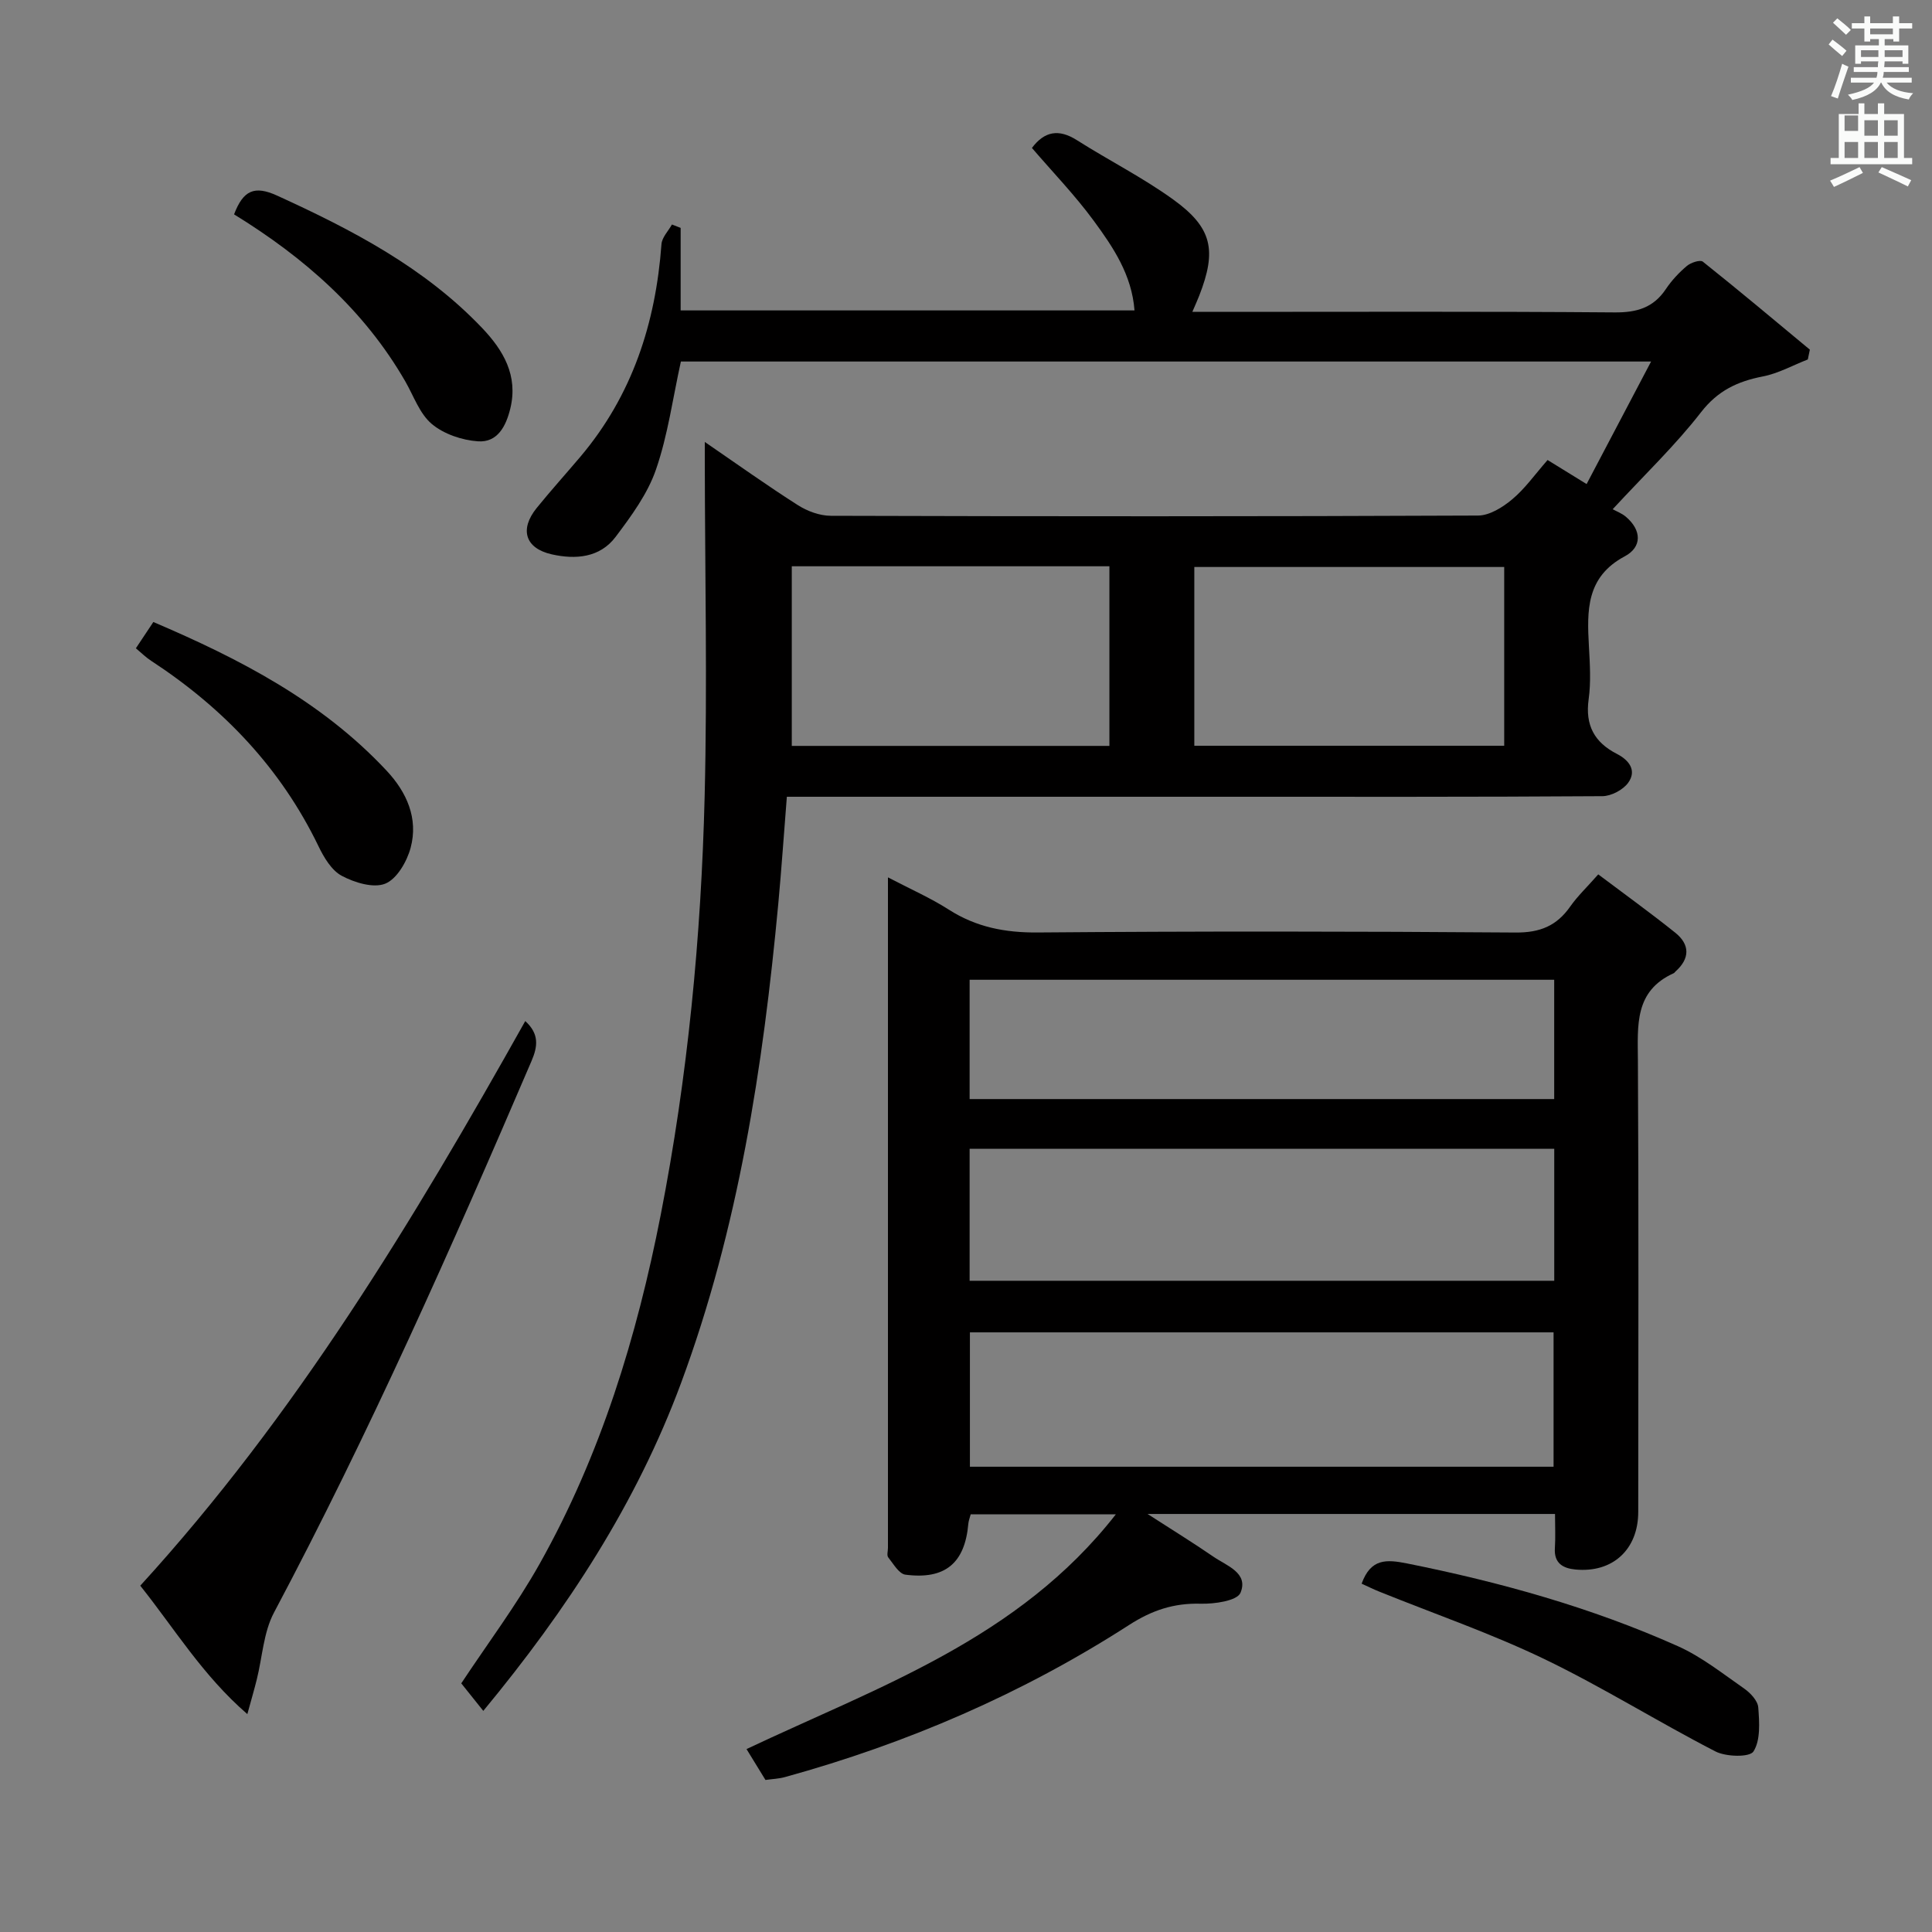 <svg enable-background="new 0 0 400 400" viewBox="0 0 400 400" xmlns="http://www.w3.org/2000/svg"><rect x="0" y="0" width="400" height="400" fill="#808080" stroke="none"/><path d="m378.6 9.2.8-1c.9.7 1.9 1.4 2.9 2.3l-.9 1.1c-1.1-.9-2-1.7-2.8-2.4zm.5 10.7c.9-2.1 1.6-4.3 2.3-6.7.4.2.8.4 1.3.6-.7 2.1-1.5 4.3-2.2 6.6zm.4-15.2.9-.9c1 .8 2 1.6 2.8 2.4l-1 1c-1-.9-1.9-1.8-2.7-2.5zm12.5-1.3h1.2v1.4h2.7v1.1h-2.7v2.7h-1.2v-.5h-1.8v1.3h4.9v3.8h-1.2v-.5h-3.7c0 .4-.1.9-.1 1.2h5.1v1h-5.2c0 .5-.1.9-.2 1.2h6v1h-5.2c1.1 1.3 2.9 2 5.5 2.2-.4.4-.7.8-.9 1.3-2.9-.5-4.8-1.6-5.7-3.5h-.1c-.8 1.7-2.7 2.9-5.9 3.6-.2-.4-.6-.8-.9-1.1 2.8-.6 4.6-1.4 5.4-2.5h-4.8v-1h5.3c.1-.3.2-.7.2-1.2h-4.9v-1h5c0-.4 0-.8.1-1.2h-3.6v.5h-1.2v-3.8h4.9v-1.3h-1.8v.5h-1.2v-2.7h-2.6v-1.1h2.6v-1.4h1.2v1.4h4.7v-1.4zm-6.7 8.4h3.6c0-.4 0-.9 0-1.4h-3.6zm1.9-4.7h4.7v-1.2h-4.7zm6.7 3.3h-3.7v1.4h3.7z" fill="#fafbfa"/><path d="m384.7 21.4h1.3v2.2h2.8v-2.2h1.3v2.2h4.1v9.1h1.7v1.3h-16.9v-1.3h1.7v-9.1h4.1v-2.2zm.3 13.2.7 1.2c-1.8.9-3.8 1.9-6 2.9-.2-.4-.5-.8-.8-1.3 2.4-1 4.4-2 6.1-2.8zm-3.1-7.5h2.8v-3.2h-2.8v4.2zm0 5.6h2.8v-3.3h-2.8zm4.1-4.6h2.8v-3.2h-2.8zm0 4.6h2.8v-3.3h-2.8zm3.6 1.9c2.1.9 4.1 1.8 6.1 2.7l-.7 1.3c-2.2-1.1-4.2-2-6.1-2.9zm3.3-9.7h-2.8v3.2h2.8zm-2.8 7.8h2.8v-3.3h-2.8z" fill="#fafbfa"/><g fill="#010000"><path d="m320.41 95.24c2.6 1.6 4.85 2.99 8.08 4.98 4.3-8.17 8.57-16.27 13.35-25.37-68.06 0-134.58 0-200.87 0-1.68 7.6-2.69 15.24-5.16 22.37-1.73 5.02-5.1 9.61-8.35 13.93-3.26 4.33-8.29 4.73-13.23 3.62-5.49-1.24-6.71-5.15-3.12-9.59 2.93-3.62 6.06-7.08 9.07-10.64 10.72-12.7 15.57-27.62 16.77-43.98.1-1.41 1.42-2.73 2.17-4.08.6.23 1.2.46 1.8.7v17.09h93.97c-.57-7.4-4.43-13.09-8.41-18.52-3.9-5.32-8.53-10.11-12.83-15.12 2.61-3.48 5.57-3.99 9.33-1.6 6.58 4.18 13.61 7.72 19.91 12.27 8.12 5.85 9.06 10.53 5.4 19.91-.34.88-.74 1.75-1.43 3.36h5.92c27.17 0 54.33-.11 81.5.11 4.6.04 8.03-.96 10.62-4.83 1.19-1.78 2.71-3.41 4.35-4.79.82-.69 2.75-1.33 3.3-.89 7.48 5.96 14.8 12.11 22.16 18.22-.14.68-.28 1.35-.42 2.03-3.1 1.21-6.11 2.9-9.32 3.52-5.23 1.02-9.32 2.93-12.8 7.42-5.28 6.81-11.59 12.83-18.28 20.07.73.41 1.85.82 2.71 1.54 3.31 2.79 3.4 6.29-.21 8.21-8.03 4.28-7.83 11.26-7.42 18.64.2 3.66.44 7.39-.06 10.98-.74 5.36 1.2 8.91 5.86 11.29 2.53 1.3 4.15 3.44 2.33 5.97-1.07 1.48-3.52 2.77-5.36 2.78-26.5.18-53 .12-79.5.12-27.83 0-55.67 0-83.5 0-1.81 0-3.62 0-5.83 0-.61 7.61-1.1 14.87-1.77 22.11-3.16 33.81-8.27 67.26-20.13 99.26-9.22 24.88-23.54 46.85-40.95 67.89-1.67-2.09-3.2-4-4.56-5.7 5.39-8.15 11.4-16.15 16.26-24.81 12.63-22.51 20.09-46.95 25.03-72.16 5.6-28.61 8.38-57.58 9.1-86.68.57-23.11.06-46.24.03-69.37 0-.99 0-1.99 0-4 6.78 4.65 12.92 9.04 19.28 13.09 1.96 1.25 4.52 2.19 6.81 2.2 44.67.13 89.33.15 134-.05 2.39-.01 5.11-1.71 7.06-3.35 2.62-2.17 4.67-5.1 7.34-8.15zm-156.48 22v37.19h65.76c0-12.62 0-24.85 0-37.19-21.85 0-43.39 0-65.76 0zm83.34 37.16h64.16c0-12.67 0-24.91 0-37.01-21.63 0-42.87 0-64.16 0z"/><path d="m158.48 368.52c-1.29-2.1-2.49-4.06-3.92-6.39 27.28-12.92 56.29-22.76 76.46-48.6-10.85 0-20.37 0-30.05 0-.18.71-.44 1.33-.49 1.96-.71 8.12-4.78 11.6-13.02 10.53-1.33-.17-2.49-2.24-3.56-3.58-.33-.41-.06-1.29-.06-1.96 0-44.82 0-89.64 0-134.46 0-1.16 0-2.31 0-4.37 4.59 2.4 8.79 4.24 12.6 6.68 5.68 3.63 11.65 4.78 18.39 4.73 32.99-.27 65.98-.24 98.97.01 5.05.04 8.51-1.39 11.31-5.4 1.51-2.15 3.46-3.99 5.79-6.64 5.46 4.11 10.81 7.96 15.95 12.08 3.05 2.45 3.06 5.34.04 8.03-.12.11-.21.28-.36.35-8.18 3.69-7.46 10.82-7.42 18.06.18 31.16.08 62.31.07 93.47 0 7.79-5.3 12.67-13.01 11.93-2.53-.24-4.45-1.27-4.25-4.4.15-2.27.03-4.56.03-7.1-27.98 0-55.39 0-84.36 0 5.28 3.41 9.52 6.01 13.61 8.83 2.74 1.89 7.35 3.35 5.63 7.49-.69 1.66-5.4 2.34-8.25 2.26-5.55-.15-10.07 1.35-14.81 4.4-22.07 14.22-45.96 24.52-71.27 31.5-1.27.35-2.6.39-4.02.59zm163.17-64.85c0-9.55 0-18.62 0-27.82-40.47 0-80.66 0-120.84 0v27.82zm.14-65.83c-40.61 0-80.8 0-121.04 0v27.33h121.04c0-9.22 0-18.03 0-27.33zm-.01-34.99c-40.65 0-80.82 0-121.03 0v24.7h121.03c0-8.36 0-16.32 0-24.7z"/><path d="m108.75 211.4c2.91 2.66 2.6 5.22 1.3 8.26-16.57 38.64-33.59 77.05-53.33 114.22-2.17 4.09-2.4 9.22-3.56 13.85-.51 2.05-1.1 4.07-1.95 7.16-9.29-8.05-15.07-17.7-22.17-26.59 32.15-35.21 56.51-75.53 79.71-116.9z"/><path d="m28.13 134.22c1.2-1.8 2.28-3.43 3.62-5.44 17.92 7.65 34.88 16.42 48.3 30.79 4.16 4.45 6.59 9.87 4.97 15.94-.76 2.85-2.84 6.46-5.25 7.44-2.44.99-6.36-.21-9.01-1.62-2.12-1.13-3.71-3.82-4.83-6.15-7.82-16.18-19.71-28.6-34.61-38.35-1.09-.7-2.02-1.63-3.19-2.61z"/><path d="m281.91 327.88c1.91-5.27 5.16-5.03 9.43-4.18 19.26 3.86 38.1 9.1 56.04 17.12 4.92 2.2 9.29 5.69 13.76 8.8 1.29.9 2.79 2.52 2.89 3.9.23 3.07.49 6.76-.99 9.1-.78 1.24-5.69 1.13-7.89-.01-11.94-6.15-23.38-13.33-35.47-19.15-11.05-5.31-22.72-9.33-34.11-13.93-1.2-.48-2.37-1.06-3.66-1.65z"/><path d="m48.46 44.38c1.9-4.98 4.21-6.03 8.92-3.88 15.52 7.09 30.52 14.88 42.46 27.43 4.38 4.61 7.46 9.82 5.82 16.63-.89 3.67-2.65 7.1-6.71 6.81-3.3-.23-7.06-1.5-9.55-3.59-2.52-2.12-3.75-5.79-5.49-8.82-8.53-14.8-20.94-25.65-35.45-34.58z"/></g></svg>